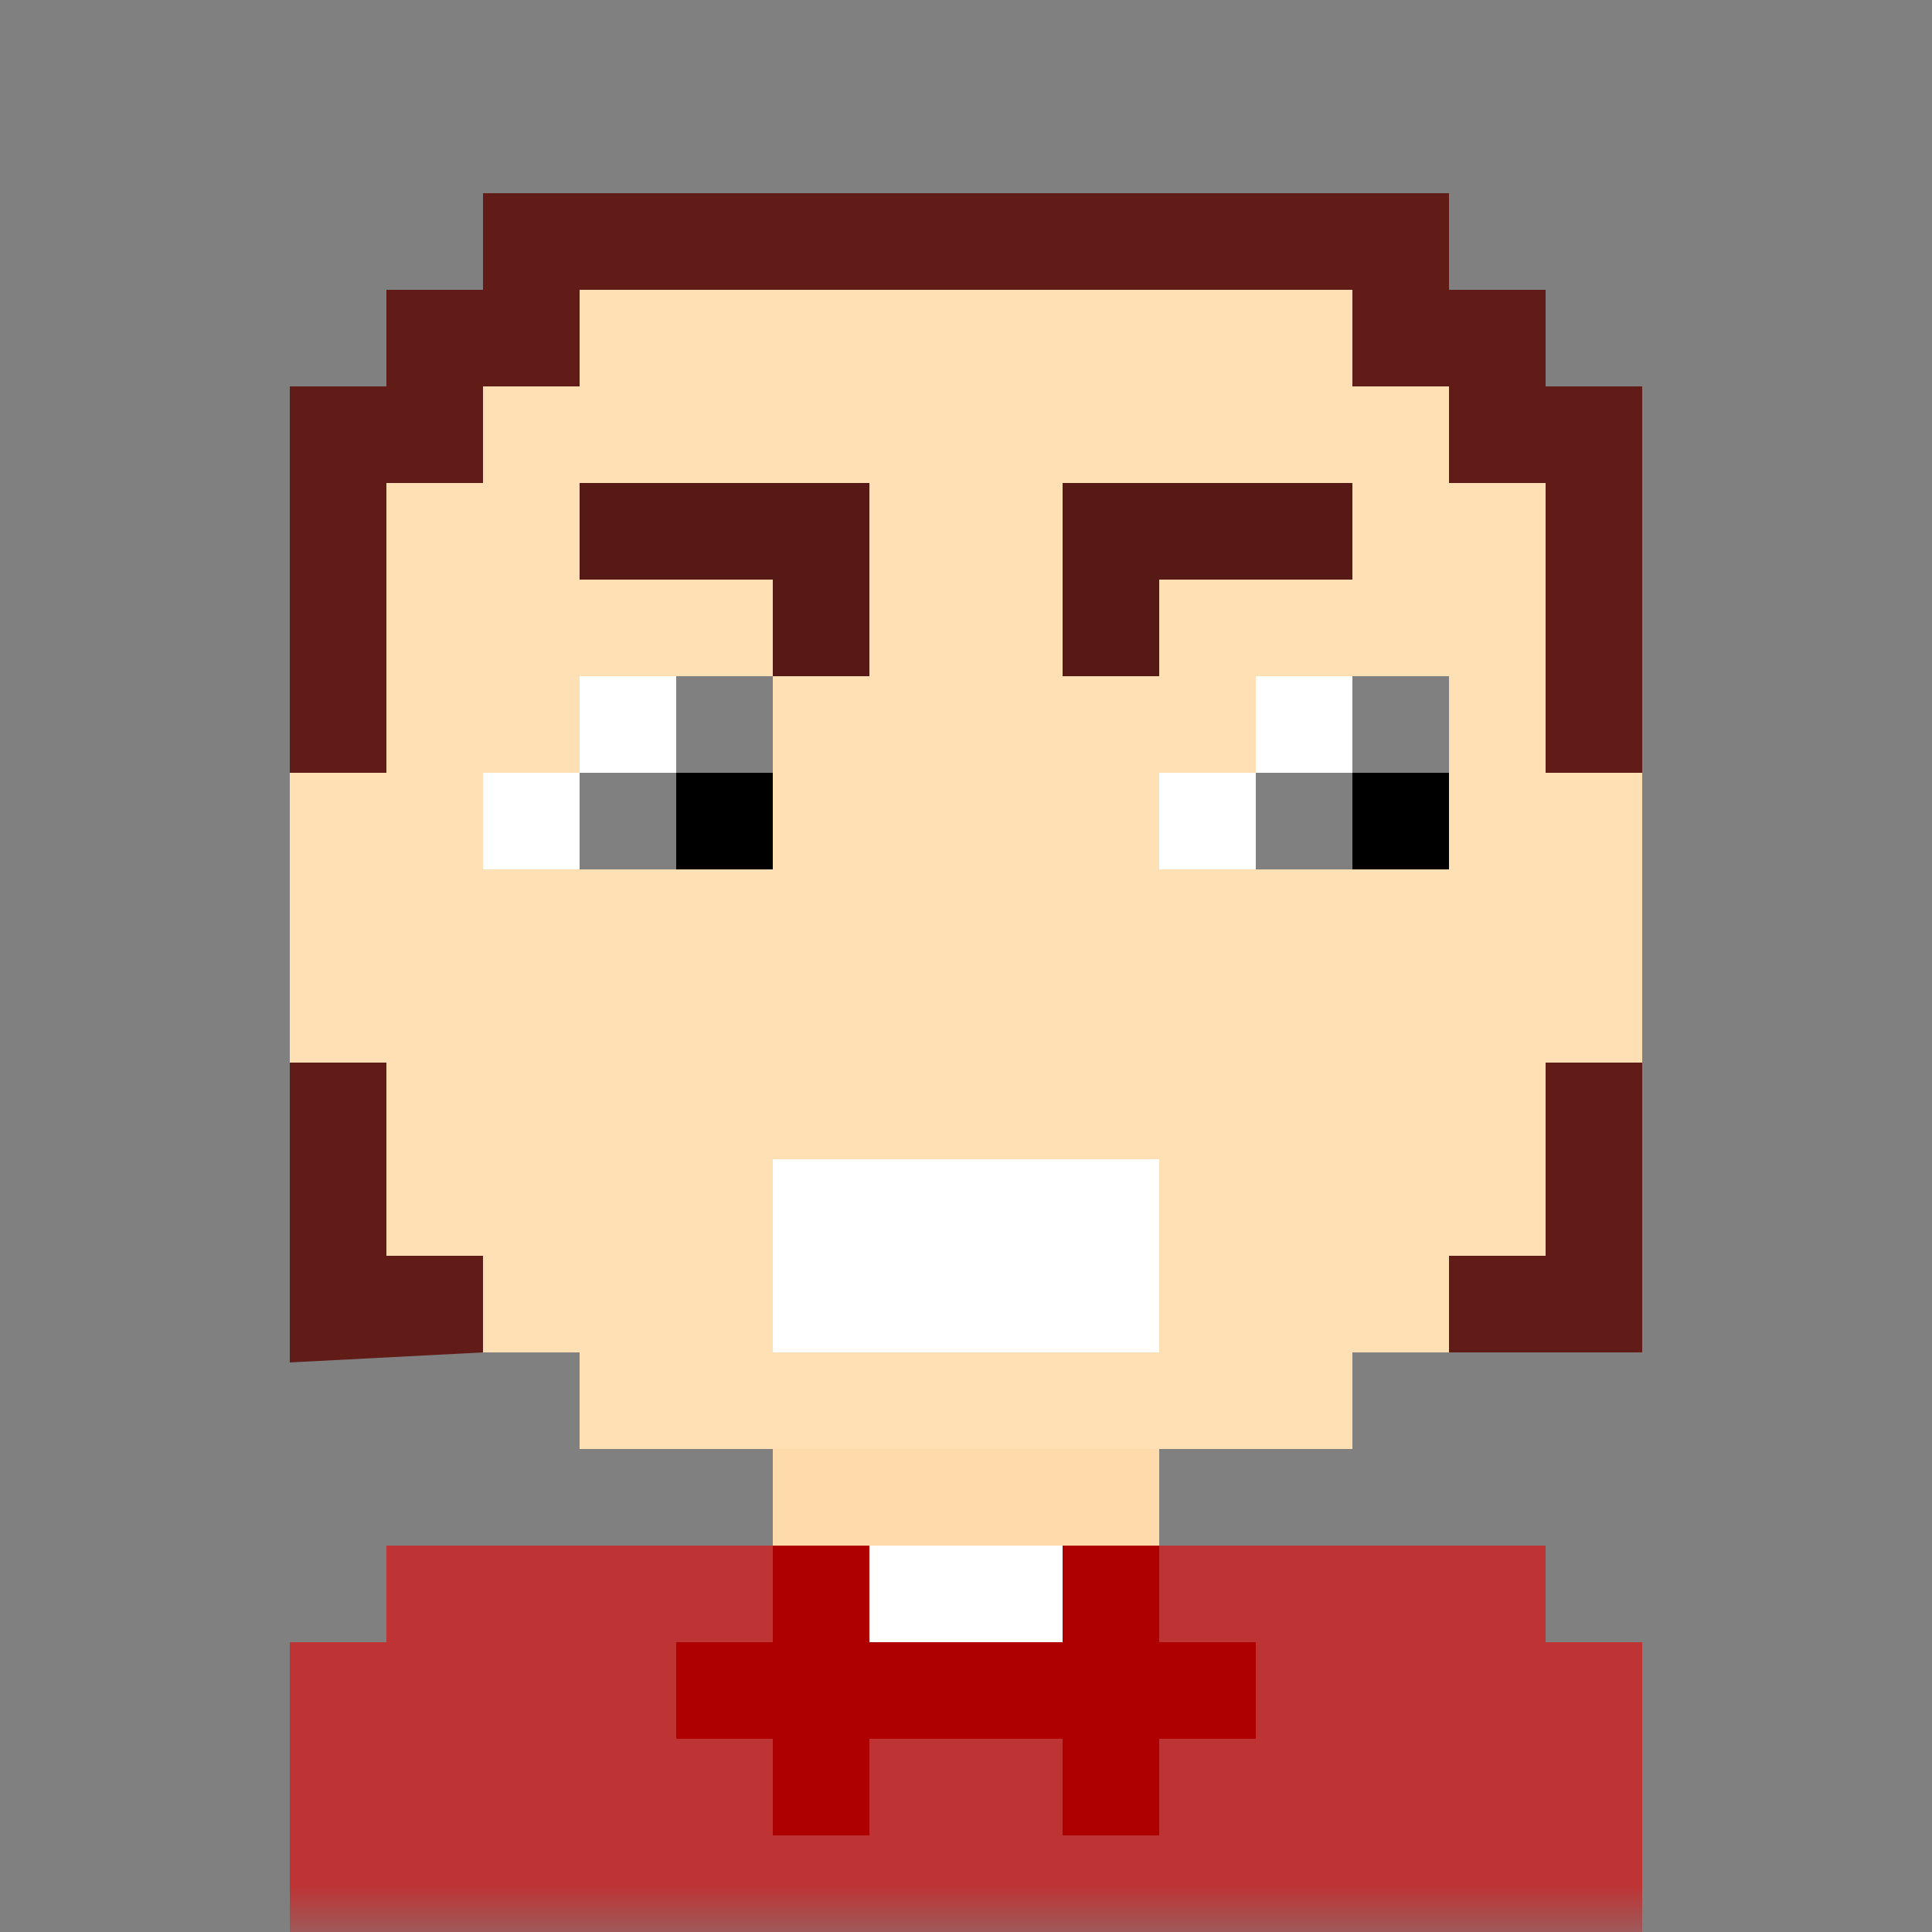 <svg xmlns:dc="http://purl.org/dc/elements/1.1/" xmlns:cc="http://creativecommons.org/ns#" xmlns:rdf="http://www.w3.org/1999/02/22-rdf-syntax-ns#" xmlns:svg="http://www.w3.org/2000/svg" xmlns="http://www.w3.org/2000/svg" viewBox="0 0 20 20" fill="none"><rect x="0" y="0" width="20" height="20" fill="#808080" stroke="none"/><mask id="avatarsRadiusMask"><rect width="20" height="20" rx="0" ry="0" x="0" y="0" fill="#fff"/></mask><g mask="url(#avatarsRadiusMask)"><path d="M6 4V3h8v1h1v1h1v3h1v3h-1v2h-1v1h-1v1h-2v1h4v1h1v3H3v-3h1v-1h4v-1H6v-1H5v-1H4v-2H3V8h1V5h1V4h1Z" fill="rgba(255, 219, 172, 1)"/><path d="M6 3v1H5v1H4v3H3v3h1v2h1v1h1v1h8v-1h1v-1h1v-2h1V8h-1V5h-1V4h-1V3H6Z" fill="#fff" fill-opacity=".1"/><g/><g><g fill-rule="evenodd" clip-rule="evenodd"><path d="M6 7h1v2H5V8h1V7Zm7 0h1v2h-2V8h1V7Z" fill="#fff"/><path d="M7 7v1H6v1h2V7H7Zm7 0v1h-1v1h2V7h-1Z" fill="#000"/><path d="M7 7v1h1V7H7ZM6 8v1h1V8H6Zm8-1v1h1V7h-1Zm-1 1v1h1V8h-1Z" fill="#fff" fill-opacity=".5"/></g></g><g><g fill-rule="evenodd" clip-rule="evenodd"><path d="M6 5h3v2H8V6H6V5Zm5 0h3v1h-2v1h-1V5Z" fill="rgba(97, 28, 23, 1)"/><path d="M6 5h3v2H8V6H6V5Zm5 0h3v1h-2v1h-1V5Z" fill="#000" fill-opacity=".1"/></g></g><g><path d="M8 12v2h4v-2H8Z" fill="#fff"/></g><g><path fill-rule="evenodd" clip-rule="evenodd" d="M3 14.104V11h1v2h1v1l-2 .104ZM17 11v3h-2v-1h1v-2h1ZM3 8h1V5h1V4h1V3h8v1h1v1h1v3h1V4h-1V3h-1V2H5v1H4v1H3v4Z" fill="rgba(97, 28, 23, 1)"/></g><g/><g/><g/><g><path d="M3 20v-3h1v-1h12v1h1v3H3Z" fill="rgba(174, 0, 1, 1)"/><path d="M8 16H4v1H3v3h14v-3h-1v-1h-4v1h1v1h-1v1h-1v-1H9v1H8v-1H7v-1h1v-1Z" fill="#fff" fill-opacity=".2"/><path d="M9 16v1h2v-1H9Z" fill="#fff"/></g></g></svg>